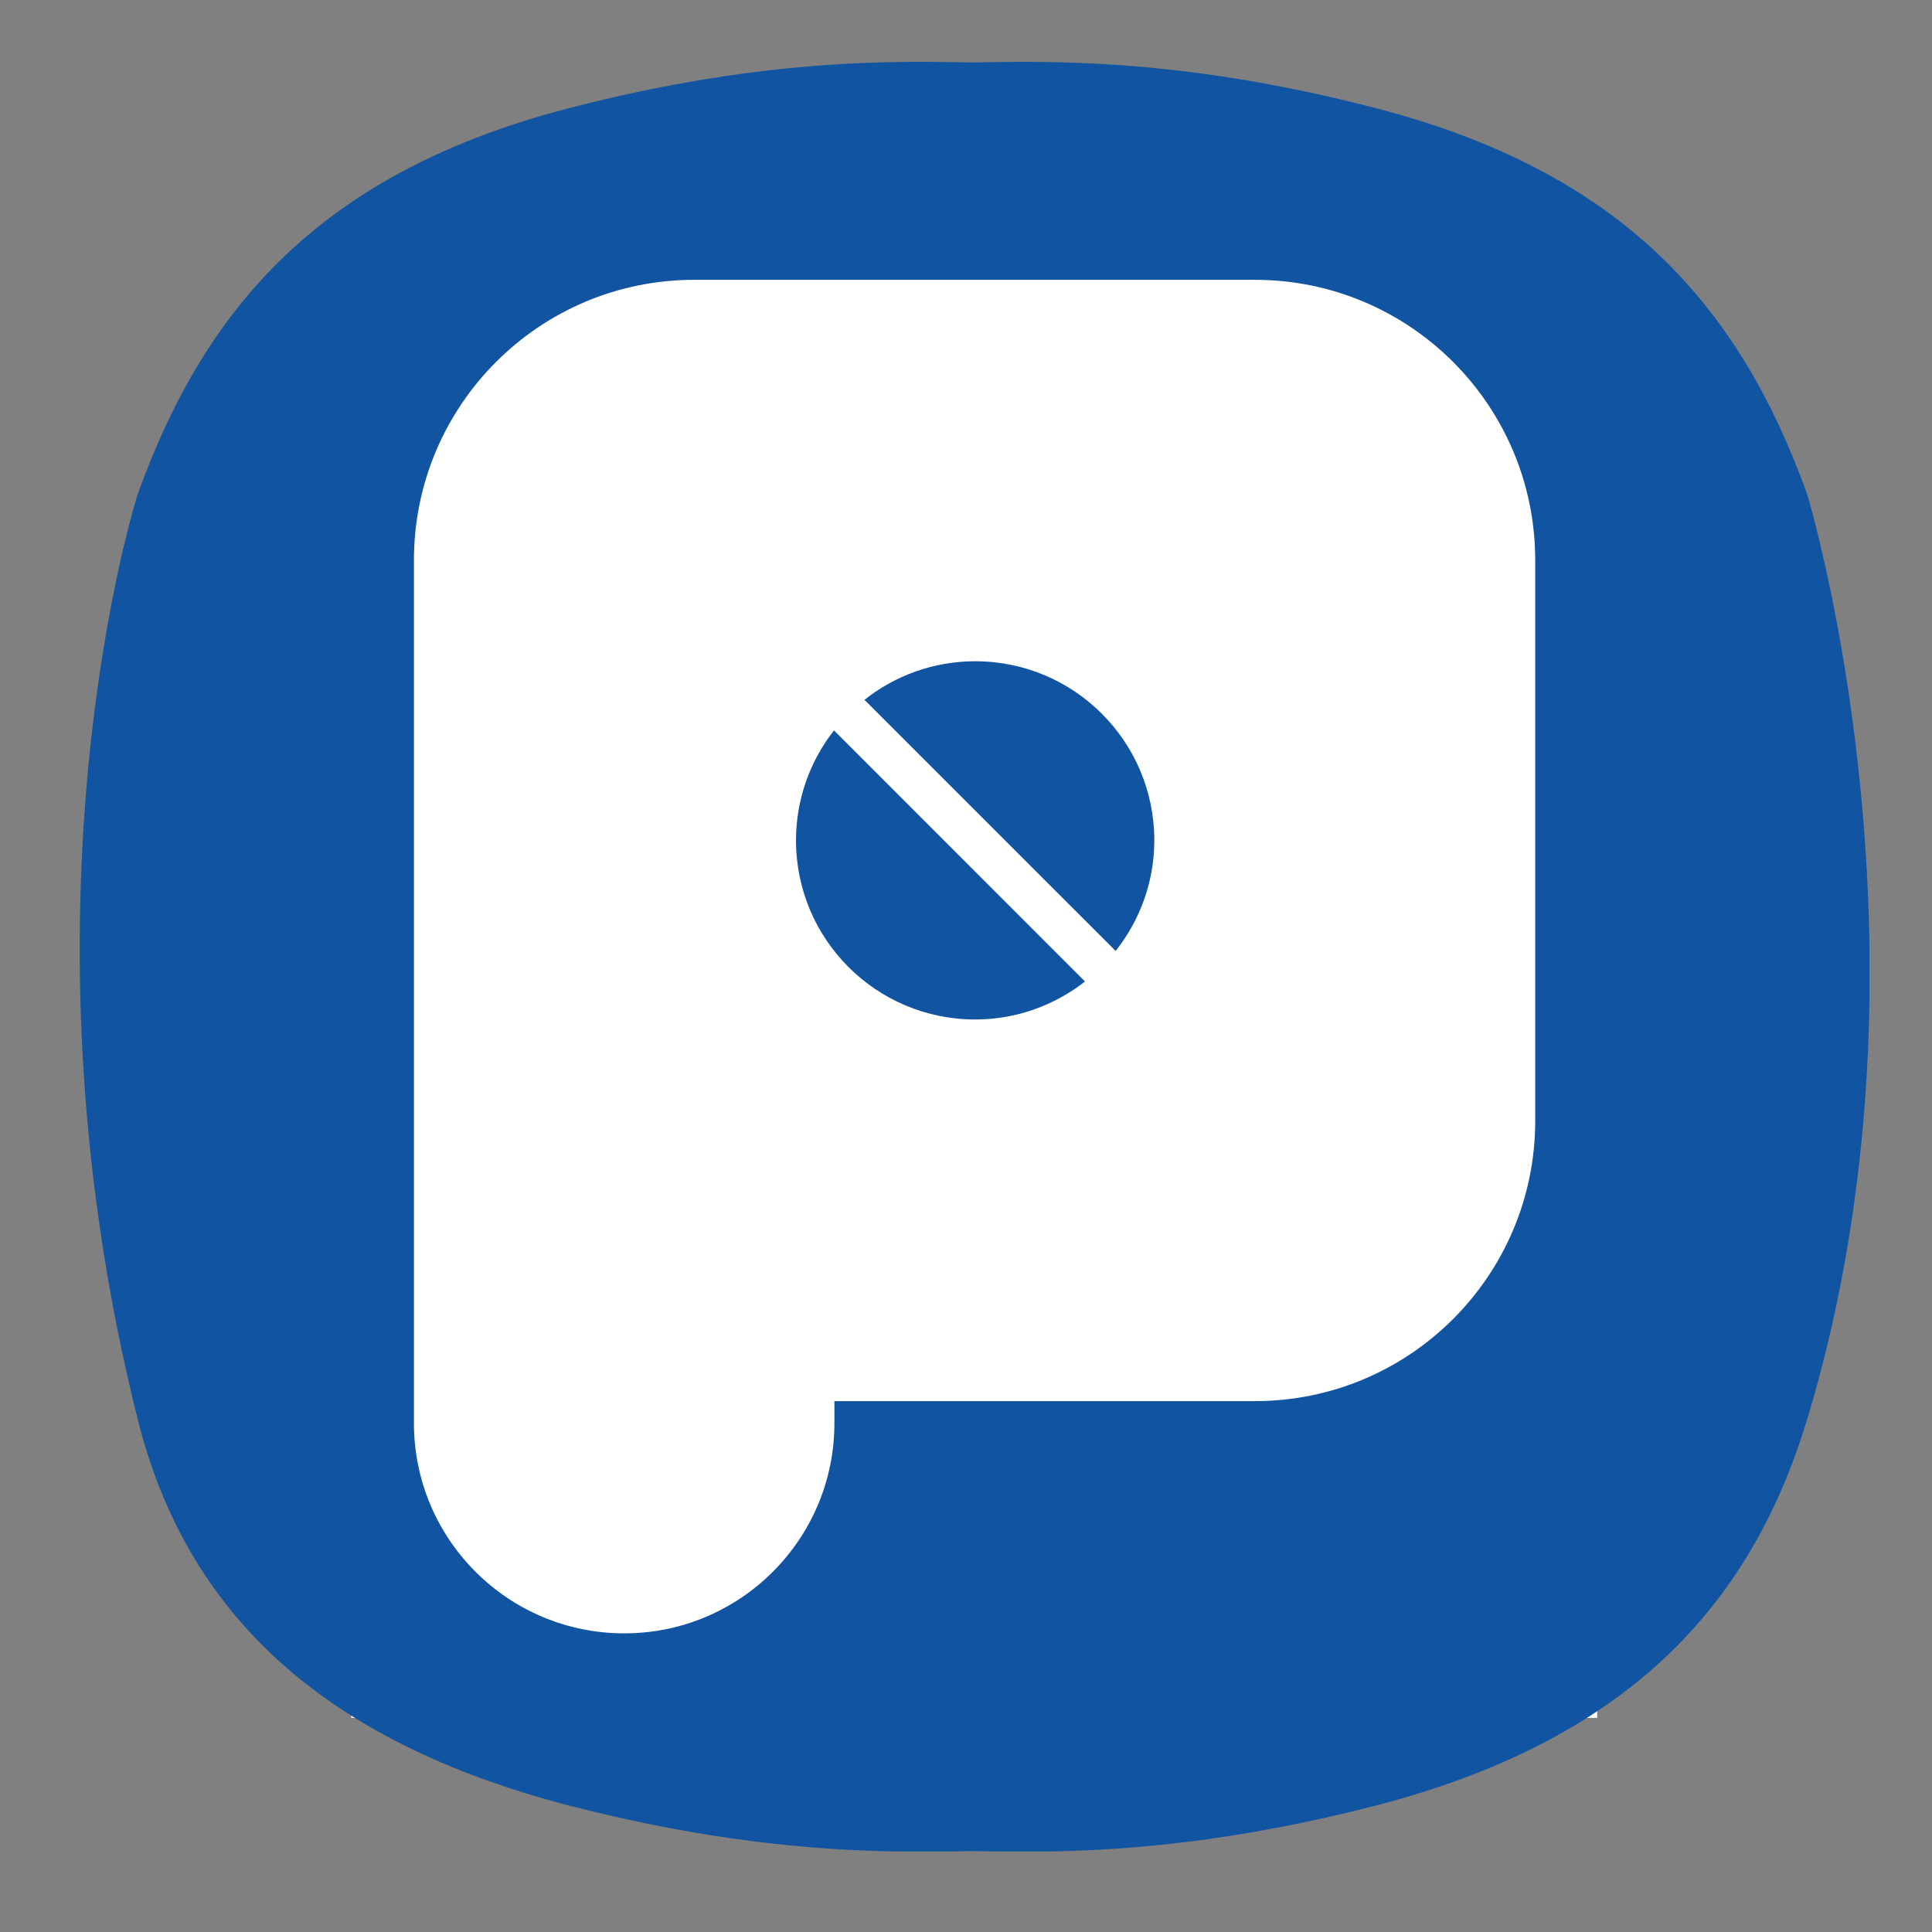 <?xml version="1.0" encoding="UTF-8" standalone="no"?>
<!-- Created with Inkscape (http://www.inkscape.org/) -->

<svg
   xmlns:dc="http://purl.org/dc/elements/1.1/"
   xmlns:cc="http://creativecommons.org/ns#"
   xmlns:rdf="http://www.w3.org/1999/02/22-rdf-syntax-ns#"
   xmlns:svg="http://www.w3.org/2000/svg"
   xmlns="http://www.w3.org/2000/svg"
   xmlns:sodipodi="http://sodipodi.sourceforge.net/DTD/sodipodi-0.dtd"
   xmlns:inkscape="http://www.inkscape.org/namespaces/inkscape"
   width="64px"
   height="64px"
   id="svg3062"
   version="1.1"
   inkscape:version="0.48.0 r9654"
   sodipodi:docname="burton_logo.svg">
  <rect width="100%" height="100%" fill="#808080" stroke="none"/>
  <defs
     id="defs3064" />
  <sodipodi:namedview
     id="base"
     pagecolor="#ffffff"
     bordercolor="#666666"
     borderopacity="1.0"
     inkscape:pageopacity="0.0"
     inkscape:pageshadow="2"
     inkscape:zoom="5.5"
     inkscape:cx="4.8975331"
     inkscape:cy="26.77459"
     inkscape:current-layer="layer2"
     showgrid="true"
     inkscape:document-units="px"
     inkscape:grid-bbox="true"
     inkscape:window-width="1440"
     inkscape:window-height="850"
     inkscape:window-x="-8"
     inkscape:window-y="-8"
     inkscape:window-maximized="1" />
  <g
     inkscape:groupmode="layer"
     id="layer2"
     inkscape:label="blackBg" />
  <g
     inkscape:groupmode="layer"
     id="layer3"
     inkscape:label="InnerBg">
    <rect
       style="fill:#ffffff;fill-opacity:1"
       id="rect3009"
       width="41.273"
       height="49.636"
       x="11.636"
       y="7.273" />
  </g>
  <g
     id="layer1"
     inkscape:label="Layer 1"
     inkscape:groupmode="layer">
    <g
       transform="matrix(0.256,0,0,0.256,-65.967,-88.948)"
       id="g37">
      <path
         style="fill:#1154a2"
         inkscape:connector-curvature="0"
         d="m 360.686,456.194 c 0,12.805 10.377,23.18 23.185,23.18 5.366,0 10.289,-1.853 14.215,-4.917 L 365.6,441.968 c -3.068,3.923 -4.914,8.861 -4.914,14.226 z"
         id="path39" />
      <path
         style="fill:#1154a2"
         inkscape:connector-curvature="0"
         d="m 491.517,411.367 c -8.676,-24.071 -23.628,-41.623 -55.972,-49.963 -19.439,-5.025 -34.002,-5.909 -44.819,-5.948 h -1.206 c -2.156,0.006 -4.15,0.051 -6,0.08 -1.805,-0.028 -3.779,-0.074 -5.885,-0.08 h -1.445 c -10.802,0.04 -25.339,0.941 -44.701,5.948 -32.347,8.34 -47.302,25.892 -55.975,49.963 0,0 -16.908,52.479 0,119.78 6.227,24.831 23.628,41.633 55.975,49.987 17.652,4.536 31.283,5.687 41.742,5.894 h 7.699 c 0.888,-0.023 1.758,-0.035 2.59,-0.048 0.838,0.013 1.699,0.024 2.593,0.048 h 7.685 c 10.459,-0.207 24.1,-1.357 41.748,-5.894 32.344,-8.354 48.544,-25.486 55.972,-49.987 5.625,-18.555 7.781,-37.101 8.07,-53.843 v -7.838 c -0.567,-33.501 -8.071,-58.099 -8.071,-58.099 z m -35.176,81.118 c 0,20.029 -16.239,36.272 -36.276,36.272 h -54.409 v 2.854 c 0,15.015 -12.18,27.197 -27.194,27.197 -15.035,0 -27.215,-12.183 -27.215,-27.197 v -39.127 -29.557 -42.978 c 0,-20.036 16.236,-36.287 36.276,-36.287 h 72.541 c 20.037,0 36.276,16.25 36.276,36.287 v 72.536 z"
         id="path41" />
      <path
         style="fill:#1154a2"
         inkscape:connector-curvature="0"
         d="m 383.871,433.018 c -5.41,0 -10.383,1.876 -14.33,4.991 l 32.506,32.5 c 3.115,-3.947 5.003,-8.896 5.003,-14.315 0,-12.801 -10.383,-23.176 -23.179,-23.176 z"
         id="path43" />
    </g>
  </g>
</svg>
